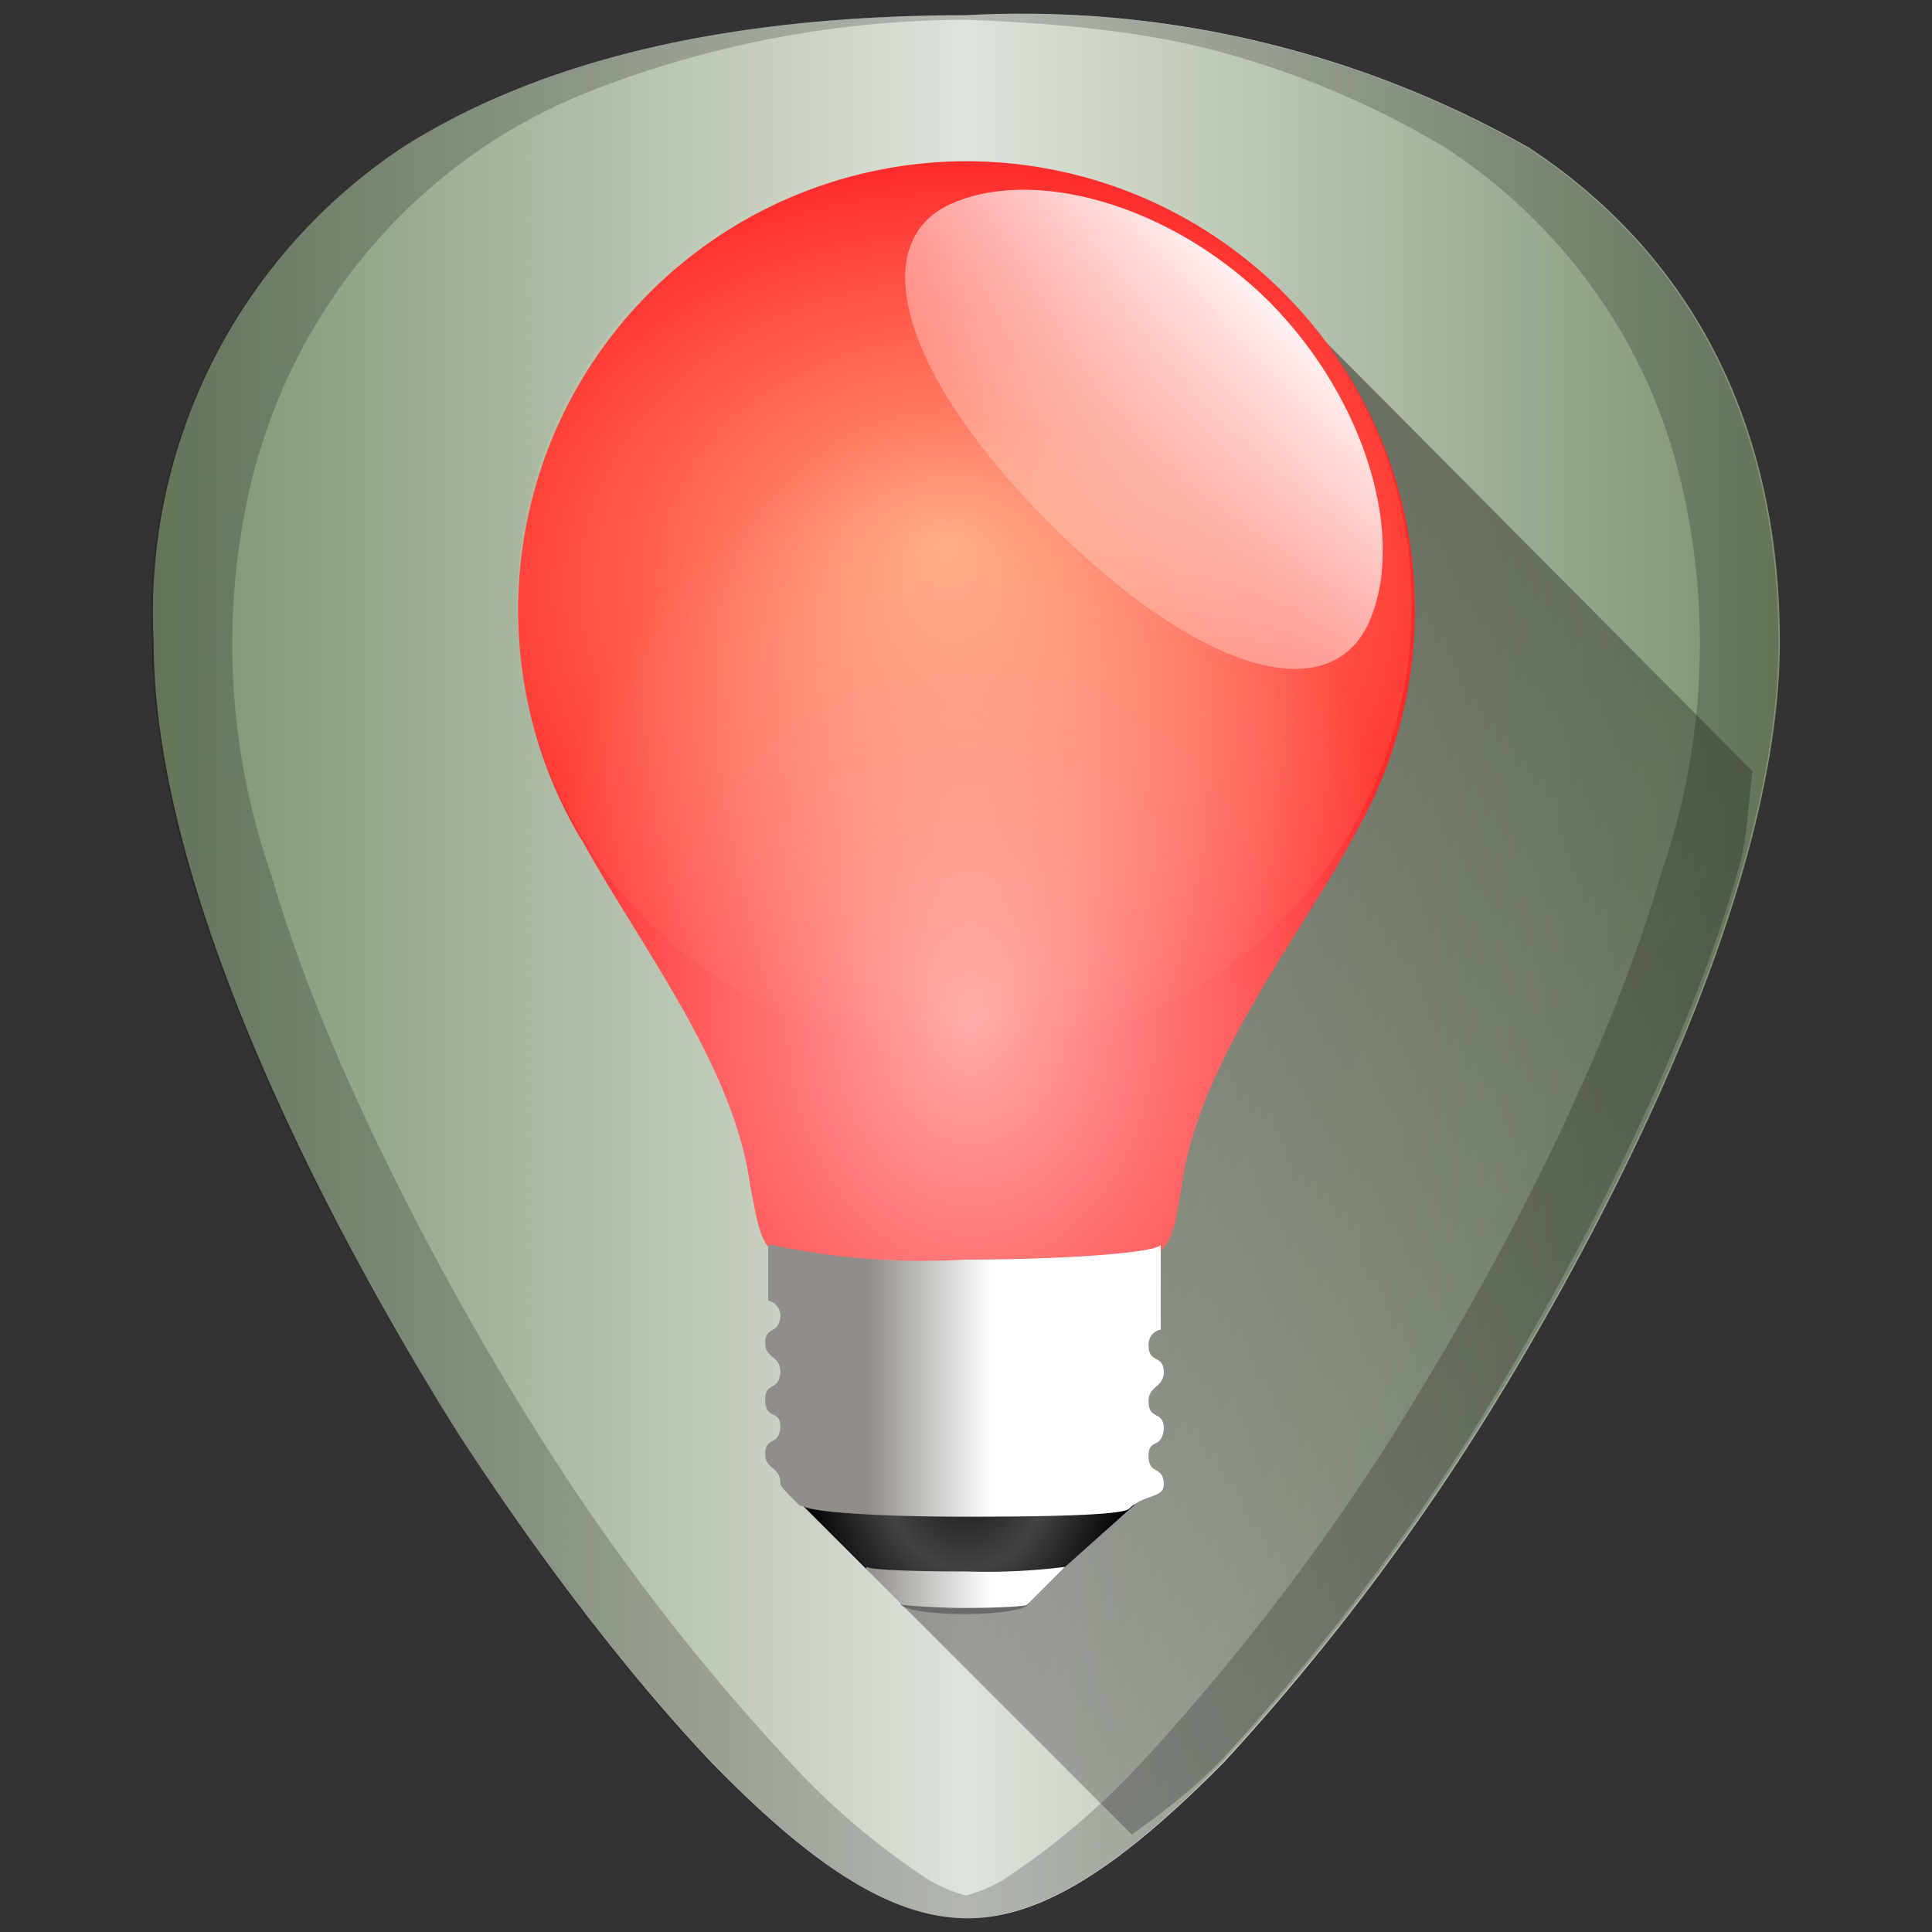 <svg xmlns="http://www.w3.org/2000/svg" xmlns:xlink="http://www.w3.org/1999/xlink" width="48" height="48" viewBox="0 0 12.7 12.7"><rect x="0" y="0" width="12.7" height="12.7" fill="#333333" stroke="none"/><defs><linearGradient id="a"><stop offset="0" stop-color="#faa"/><stop offset="1" stop-color="#ff2a2a"/></linearGradient><linearGradient id="c"><stop offset="0"/><stop offset=".54" stop-color="#434343"/><stop offset="1"/></linearGradient><linearGradient id="d"><stop offset="0" stop-color="#918e89"/><stop offset="1" stop-color="#fff"/></linearGradient><radialGradient xlink:href="#a" id="j" cx="-174.65" cy="74.21" fx="-174.65" fy="74.21" r="36.73" gradientTransform="matrix(.08 0 0 .107 20.36 -1.24)" gradientUnits="userSpaceOnUse"/><radialGradient xlink:href="#b" id="k" gradientUnits="userSpaceOnUse" gradientTransform="matrix(.137 0 0 .111 -2.9 -1.07)" cx="67.35" cy="45.49" fx="66.54" fy="41.81" r="26.53"/><linearGradient id="b"><stop offset="0" stop-color="#fff3b5"/><stop offset="1" stop-color="#fff3b5" stop-opacity="0"/></linearGradient><radialGradient xlink:href="#c" id="l" gradientUnits="userSpaceOnUse" gradientTransform="matrix(.036 0 0 .053 6.6 -14.7)" cx="-7" cy="455.31" fx="-7" fy="455.31" r="30.97"/><linearGradient xlink:href="#d" id="m" gradientUnits="userSpaceOnUse" gradientTransform="translate(6.6 -7.98) scale(.036)" x1="-24.8" y1="488.73" x2="-2.21" y2="488.73"/><linearGradient xlink:href="#e" id="n" x1="-172.76" y1="11.16" x2="-172.76" y2="68.26" gradientUnits="userSpaceOnUse" gradientTransform="matrix(.066 .066 -.036 .036 20.22 12.783)"/><linearGradient id="e"><stop offset="0" stop-color="#fff"/><stop offset="1" stop-color="#fff" stop-opacity="0"/></linearGradient><linearGradient xlink:href="#f" id="h" x1="1" y1="6.35" x2="11.69" y2="6.35" gradientUnits="userSpaceOnUse"/><linearGradient id="f"><stop offset="0" stop-color="#7c916f"/><stop offset=".5" stop-color="#dee3db"/><stop offset="1" stop-color="#7c916f"/></linearGradient><linearGradient xlink:href="#g" id="i" x1="3.09" y1="4.79" x2="14.65" y2="11.95" gradientUnits="userSpaceOnUse"/><linearGradient id="g"><stop stop-color="#020000" offset="0"/><stop stop-opacity="0" stop-color="#020000" offset="1"/></linearGradient></defs><path d="M6.36.1c-1.54 0-2.78.28-3.7.86a3.67 3.67 0 0 0-1.65 3.26c0 1.91 1.54 4.47 2 5.2.55.85 1.14 1.61 1.66 2.16.68.7 1.2 1.03 1.69 1.03.48 0 1-.33 1.69-1.03A15.2 15.2 0 0 0 9.7 9.43c.47-.74 2-3.3 2-5.21 0-1.42-.57-2.54-1.65-3.25A6.75 6.75 0 0 0 6.35.1z" fill="url(#h)"/><path d="M7.44 12.06c.19-.14.36-.26.58-.48a15.2 15.2 0 0 0 1.65-2.15c.23-.37.73-1.2 1.17-2.17.22-.48.43-1 .58-1.52.07-.23.07-.45.1-.67l-3.3-3.32-.92 3.6-1.37 5.2z" opacity=".55" fill="url(#i)"/><path d="M6.35.1C4.81.1 3.57.38 2.66.96A3.67 3.67 0 0 0 1 4.22c0 1.91 1.54 4.47 2.01 5.2.54.85 1.13 1.61 1.65 2.16.68.7 1.21 1.03 1.69 1.03s1.01-.33 1.69-1.03a15.2 15.2 0 0 0 1.65-2.15c.47-.74 2-3.3 2-5.21 0-1.42-.57-2.54-1.65-3.25A6.75 6.75 0 0 0 6.35.1zm0 .03C6.91.15 7.44.2 7.9.31a5.82 5.82 0 0 1 1.6.66 3.65 3.65 0 0 1 1.24 1.36c.14.27.25.57.32.88a4.61 4.61 0 0 1-.14 2.53c-.15.52-.36 1.04-.58 1.52-.44.97-.95 1.8-1.18 2.17a15.2 15.2 0 0 1-1.65 2.15 4.9 4.9 0 0 1-.92.78.96.96 0 0 1-.24.1.96.96 0 0 1-.24-.1 4.76 4.76 0 0 1-.92-.78 14.41 14.41 0 0 1-1.65-2.15 19.2 19.2 0 0 1-1.18-2.17c-.22-.48-.43-1-.58-1.52a4.6 4.6 0 0 1-.14-2.52 3.73 3.73 0 0 1 .84-1.64 3.65 3.65 0 0 1 1.45-1A6.83 6.83 0 0 1 6.35.13z" opacity=".2"/><path d="M6.35 1.06a2.95 2.95 0 0 1 2.57 4.4c-.35.67-1.04 1.51-1.15 2.33-.06.34-.06.48-.38.53-.27.04-.64.07-.94.08h-.2c-.3-.01-.67-.04-.94-.08-.32-.05-.31-.2-.38-.53-.1-.78-.74-1.6-1.1-2.26l-.02-.03a2.95 2.95 0 0 1 2.54-4.44z" fill="url(#j)"/><circle r="2.94" cy="3.98" cx="6.34" opacity=".6" fill="url(#k)"/><path d="M5.26 9.88l.43.43c.02.02.3.07.64.07s.62-.05.66-.07l.47-.42a6.27 6.27 0 0 0-1.12-.06c-.57 0-.99 0-1.08.05z" fill="url(#l)"/><path d="M6.34 10.48c-.23 0-.42.03-.42.06 0 .04.19.07.42.07.23 0 .42-.03.42-.07 0-.03-.19-.06-.42-.06z" fill="#6a6a6a"/><path d="M5.05 8.18v.37a.1.1 0 0 1 .08.1c-.01.13-.1.06-.1.18 0 .1.1.08.1.19-.01.13-.1.06-.1.18 0 .14.1.06.1.18-.01.13-.1.06-.1.18 0 .1.1.08.1.19 0 .02.02.04.13.15h.02c.05.04.5.07 1.06.07.55 0 1.02-.01 1.08-.05.1-.1.23-.07.23-.16 0-.13-.1-.06-.1-.19 0-.12.09-.04.1-.18 0-.12-.1-.05-.1-.18 0-.1.1-.09.1-.19 0-.12-.1-.05-.1-.18 0-.05.03-.09.08-.1v-.56c0 .05-.58.1-1.29.1a4.68 4.68 0 0 1-1.28-.1zm.64 2.13l.24.24c.01 0 .2.02.41.02.21 0 .39-.01.41-.02L7 10.3a4.1 4.1 0 0 1-.65.03c-.34 0-.63-.01-.65-.03z" fill="url(#m)"/><path d="M8.99 4.11c-.27.55-1.12.3-2.09-.67-.96-.96-1.21-1.82-.67-2.09.54-.26 1.46-.02 2.12.64.64.65.9 1.57.64 2.12z" fill="url(#n)"/></svg>
